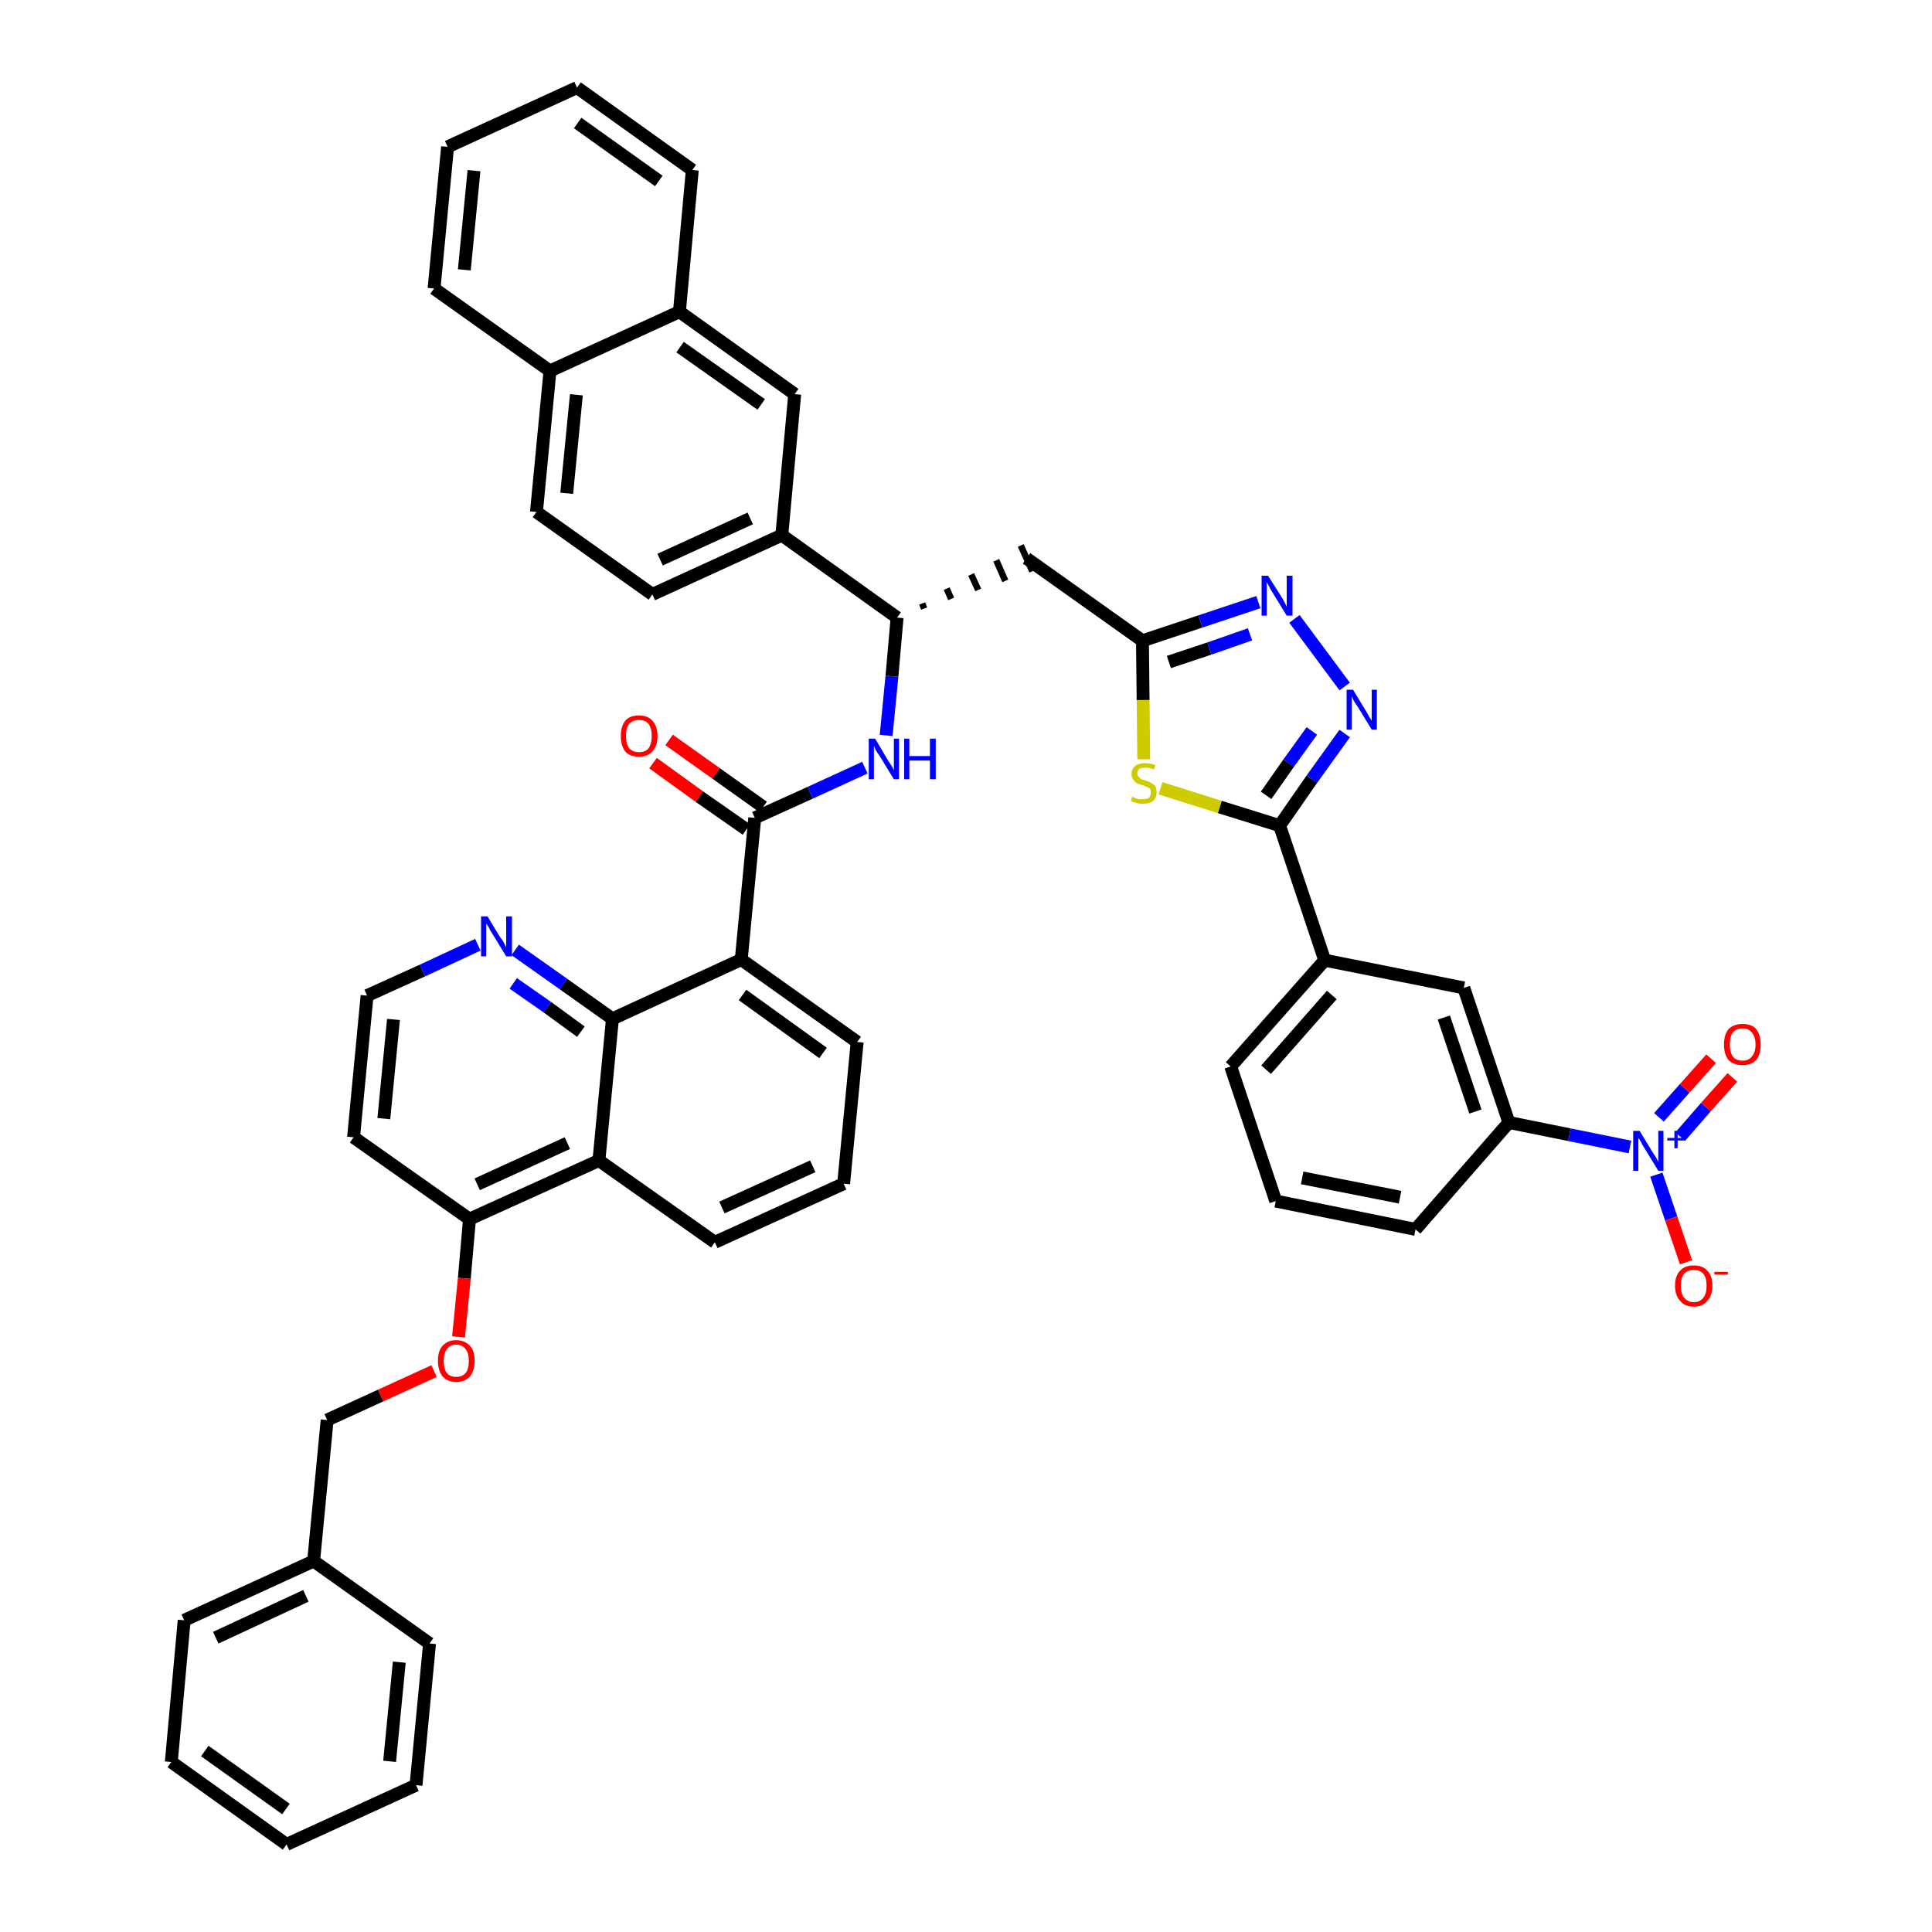 <?xml version='1.0' encoding='iso-8859-1'?>
<svg version='1.1' baseProfile='full'
              xmlns='http://www.w3.org/2000/svg'
                      xmlns:rdkit='http://www.rdkit.org/xml'
                      xmlns:xlink='http://www.w3.org/1999/xlink'
                  xml:space='preserve'
width='300px' height='300px' viewBox='0 0 300 300'>
<!-- END OF HEADER -->
<path class='bond-0 atom-0 atom-1' d='M 101.4,118.5 L 108.6,123.7' style='fill:none;fill-rule:evenodd;stroke:#FF0000;stroke-width:2.0px;stroke-linecap:butt;stroke-linejoin:miter;stroke-opacity:1' />
<path class='bond-0 atom-0 atom-1' d='M 108.6,123.7 L 115.9,128.8' style='fill:none;fill-rule:evenodd;stroke:#000000;stroke-width:2.0px;stroke-linecap:butt;stroke-linejoin:miter;stroke-opacity:1' />
<path class='bond-0 atom-0 atom-1' d='M 103.9,114.9 L 111.2,120.1' style='fill:none;fill-rule:evenodd;stroke:#FF0000;stroke-width:2.0px;stroke-linecap:butt;stroke-linejoin:miter;stroke-opacity:1' />
<path class='bond-0 atom-0 atom-1' d='M 111.2,120.1 L 118.5,125.3' style='fill:none;fill-rule:evenodd;stroke:#000000;stroke-width:2.0px;stroke-linecap:butt;stroke-linejoin:miter;stroke-opacity:1' />
<path class='bond-1 atom-1 atom-2' d='M 117.2,127.0 L 125.8,123.1' style='fill:none;fill-rule:evenodd;stroke:#000000;stroke-width:2.0px;stroke-linecap:butt;stroke-linejoin:miter;stroke-opacity:1' />
<path class='bond-1 atom-1 atom-2' d='M 125.8,123.1 L 134.3,119.2' style='fill:none;fill-rule:evenodd;stroke:#0000FF;stroke-width:2.0px;stroke-linecap:butt;stroke-linejoin:miter;stroke-opacity:1' />
<path class='bond-28 atom-1 atom-29' d='M 117.2,127.0 L 115.1,149.0' style='fill:none;fill-rule:evenodd;stroke:#000000;stroke-width:2.0px;stroke-linecap:butt;stroke-linejoin:miter;stroke-opacity:1' />
<path class='bond-2 atom-2 atom-3' d='M 137.6,114.2 L 138.5,105.0' style='fill:none;fill-rule:evenodd;stroke:#0000FF;stroke-width:2.0px;stroke-linecap:butt;stroke-linejoin:miter;stroke-opacity:1' />
<path class='bond-2 atom-2 atom-3' d='M 138.5,105.0 L 139.3,95.9' style='fill:none;fill-rule:evenodd;stroke:#000000;stroke-width:2.0px;stroke-linecap:butt;stroke-linejoin:miter;stroke-opacity:1' />
<path class='bond-3 atom-3 atom-4' d='M 143.5,94.5 L 143.2,93.7' style='fill:none;fill-rule:evenodd;stroke:#000000;stroke-width:1.0px;stroke-linecap:butt;stroke-linejoin:miter;stroke-opacity:1' />
<path class='bond-3 atom-3 atom-4' d='M 147.7,93.0 L 147.0,91.4' style='fill:none;fill-rule:evenodd;stroke:#000000;stroke-width:1.0px;stroke-linecap:butt;stroke-linejoin:miter;stroke-opacity:1' />
<path class='bond-3 atom-3 atom-4' d='M 151.9,91.6 L 150.8,89.2' style='fill:none;fill-rule:evenodd;stroke:#000000;stroke-width:1.0px;stroke-linecap:butt;stroke-linejoin:miter;stroke-opacity:1' />
<path class='bond-3 atom-3 atom-4' d='M 156.1,90.2 L 154.7,87.0' style='fill:none;fill-rule:evenodd;stroke:#000000;stroke-width:1.0px;stroke-linecap:butt;stroke-linejoin:miter;stroke-opacity:1' />
<path class='bond-3 atom-3 atom-4' d='M 160.3,88.7 L 158.5,84.7' style='fill:none;fill-rule:evenodd;stroke:#000000;stroke-width:1.0px;stroke-linecap:butt;stroke-linejoin:miter;stroke-opacity:1' />
<path class='bond-18 atom-3 atom-19' d='M 139.3,95.9 L 121.4,83.1' style='fill:none;fill-rule:evenodd;stroke:#000000;stroke-width:2.0px;stroke-linecap:butt;stroke-linejoin:miter;stroke-opacity:1' />
<path class='bond-4 atom-4 atom-5' d='M 159.4,86.7 L 177.4,99.5' style='fill:none;fill-rule:evenodd;stroke:#000000;stroke-width:2.0px;stroke-linecap:butt;stroke-linejoin:miter;stroke-opacity:1' />
<path class='bond-5 atom-5 atom-6' d='M 177.4,99.5 L 186.4,96.5' style='fill:none;fill-rule:evenodd;stroke:#000000;stroke-width:2.0px;stroke-linecap:butt;stroke-linejoin:miter;stroke-opacity:1' />
<path class='bond-5 atom-5 atom-6' d='M 186.4,96.5 L 195.4,93.5' style='fill:none;fill-rule:evenodd;stroke:#0000FF;stroke-width:2.0px;stroke-linecap:butt;stroke-linejoin:miter;stroke-opacity:1' />
<path class='bond-5 atom-5 atom-6' d='M 181.5,102.8 L 187.8,100.7' style='fill:none;fill-rule:evenodd;stroke:#000000;stroke-width:2.0px;stroke-linecap:butt;stroke-linejoin:miter;stroke-opacity:1' />
<path class='bond-5 atom-5 atom-6' d='M 187.8,100.7 L 194.1,98.5' style='fill:none;fill-rule:evenodd;stroke:#0000FF;stroke-width:2.0px;stroke-linecap:butt;stroke-linejoin:miter;stroke-opacity:1' />
<path class='bond-46 atom-18 atom-5' d='M 177.6,117.9 L 177.5,108.7' style='fill:none;fill-rule:evenodd;stroke:#CCCC00;stroke-width:2.0px;stroke-linecap:butt;stroke-linejoin:miter;stroke-opacity:1' />
<path class='bond-46 atom-18 atom-5' d='M 177.5,108.7 L 177.4,99.5' style='fill:none;fill-rule:evenodd;stroke:#000000;stroke-width:2.0px;stroke-linecap:butt;stroke-linejoin:miter;stroke-opacity:1' />
<path class='bond-6 atom-6 atom-7' d='M 201.0,96.1 L 208.8,106.6' style='fill:none;fill-rule:evenodd;stroke:#0000FF;stroke-width:2.0px;stroke-linecap:butt;stroke-linejoin:miter;stroke-opacity:1' />
<path class='bond-7 atom-7 atom-8' d='M 208.8,113.9 L 203.7,121.0' style='fill:none;fill-rule:evenodd;stroke:#0000FF;stroke-width:2.0px;stroke-linecap:butt;stroke-linejoin:miter;stroke-opacity:1' />
<path class='bond-7 atom-7 atom-8' d='M 203.7,121.0 L 198.7,128.2' style='fill:none;fill-rule:evenodd;stroke:#000000;stroke-width:2.0px;stroke-linecap:butt;stroke-linejoin:miter;stroke-opacity:1' />
<path class='bond-7 atom-7 atom-8' d='M 203.7,113.5 L 200.1,118.5' style='fill:none;fill-rule:evenodd;stroke:#0000FF;stroke-width:2.0px;stroke-linecap:butt;stroke-linejoin:miter;stroke-opacity:1' />
<path class='bond-7 atom-7 atom-8' d='M 200.1,118.5 L 196.6,123.5' style='fill:none;fill-rule:evenodd;stroke:#000000;stroke-width:2.0px;stroke-linecap:butt;stroke-linejoin:miter;stroke-opacity:1' />
<path class='bond-8 atom-8 atom-9' d='M 198.7,128.2 L 205.7,149.1' style='fill:none;fill-rule:evenodd;stroke:#000000;stroke-width:2.0px;stroke-linecap:butt;stroke-linejoin:miter;stroke-opacity:1' />
<path class='bond-17 atom-8 atom-18' d='M 198.7,128.2 L 189.4,125.3' style='fill:none;fill-rule:evenodd;stroke:#000000;stroke-width:2.0px;stroke-linecap:butt;stroke-linejoin:miter;stroke-opacity:1' />
<path class='bond-17 atom-8 atom-18' d='M 189.4,125.3 L 180.2,122.4' style='fill:none;fill-rule:evenodd;stroke:#CCCC00;stroke-width:2.0px;stroke-linecap:butt;stroke-linejoin:miter;stroke-opacity:1' />
<path class='bond-9 atom-9 atom-10' d='M 205.7,149.1 L 191.1,165.6' style='fill:none;fill-rule:evenodd;stroke:#000000;stroke-width:2.0px;stroke-linecap:butt;stroke-linejoin:miter;stroke-opacity:1' />
<path class='bond-9 atom-9 atom-10' d='M 206.8,154.5 L 196.6,166.1' style='fill:none;fill-rule:evenodd;stroke:#000000;stroke-width:2.0px;stroke-linecap:butt;stroke-linejoin:miter;stroke-opacity:1' />
<path class='bond-49 atom-17 atom-9' d='M 227.3,153.4 L 205.7,149.1' style='fill:none;fill-rule:evenodd;stroke:#000000;stroke-width:2.0px;stroke-linecap:butt;stroke-linejoin:miter;stroke-opacity:1' />
<path class='bond-10 atom-10 atom-11' d='M 191.1,165.6 L 198.1,186.5' style='fill:none;fill-rule:evenodd;stroke:#000000;stroke-width:2.0px;stroke-linecap:butt;stroke-linejoin:miter;stroke-opacity:1' />
<path class='bond-11 atom-11 atom-12' d='M 198.1,186.5 L 219.8,190.9' style='fill:none;fill-rule:evenodd;stroke:#000000;stroke-width:2.0px;stroke-linecap:butt;stroke-linejoin:miter;stroke-opacity:1' />
<path class='bond-11 atom-11 atom-12' d='M 202.2,182.9 L 217.4,185.9' style='fill:none;fill-rule:evenodd;stroke:#000000;stroke-width:2.0px;stroke-linecap:butt;stroke-linejoin:miter;stroke-opacity:1' />
<path class='bond-12 atom-12 atom-13' d='M 219.8,190.9 L 234.3,174.3' style='fill:none;fill-rule:evenodd;stroke:#000000;stroke-width:2.0px;stroke-linecap:butt;stroke-linejoin:miter;stroke-opacity:1' />
<path class='bond-13 atom-13 atom-14' d='M 234.3,174.3 L 243.7,176.2' style='fill:none;fill-rule:evenodd;stroke:#000000;stroke-width:2.0px;stroke-linecap:butt;stroke-linejoin:miter;stroke-opacity:1' />
<path class='bond-13 atom-13 atom-14' d='M 243.7,176.2 L 253.1,178.1' style='fill:none;fill-rule:evenodd;stroke:#0000FF;stroke-width:2.0px;stroke-linecap:butt;stroke-linejoin:miter;stroke-opacity:1' />
<path class='bond-16 atom-13 atom-17' d='M 234.3,174.3 L 227.3,153.4' style='fill:none;fill-rule:evenodd;stroke:#000000;stroke-width:2.0px;stroke-linecap:butt;stroke-linejoin:miter;stroke-opacity:1' />
<path class='bond-16 atom-13 atom-17' d='M 229.1,172.6 L 224.2,158.0' style='fill:none;fill-rule:evenodd;stroke:#000000;stroke-width:2.0px;stroke-linecap:butt;stroke-linejoin:miter;stroke-opacity:1' />
<path class='bond-14 atom-14 atom-15' d='M 260.9,176.5 L 264.9,171.9' style='fill:none;fill-rule:evenodd;stroke:#0000FF;stroke-width:2.0px;stroke-linecap:butt;stroke-linejoin:miter;stroke-opacity:1' />
<path class='bond-14 atom-14 atom-15' d='M 264.9,171.9 L 269.0,167.3' style='fill:none;fill-rule:evenodd;stroke:#FF0000;stroke-width:2.0px;stroke-linecap:butt;stroke-linejoin:miter;stroke-opacity:1' />
<path class='bond-14 atom-14 atom-15' d='M 257.6,173.5 L 261.6,169.0' style='fill:none;fill-rule:evenodd;stroke:#0000FF;stroke-width:2.0px;stroke-linecap:butt;stroke-linejoin:miter;stroke-opacity:1' />
<path class='bond-14 atom-14 atom-15' d='M 261.6,169.0 L 265.7,164.4' style='fill:none;fill-rule:evenodd;stroke:#FF0000;stroke-width:2.0px;stroke-linecap:butt;stroke-linejoin:miter;stroke-opacity:1' />
<path class='bond-15 atom-14 atom-16' d='M 257.2,182.4 L 259.5,189.2' style='fill:none;fill-rule:evenodd;stroke:#0000FF;stroke-width:2.0px;stroke-linecap:butt;stroke-linejoin:miter;stroke-opacity:1' />
<path class='bond-15 atom-14 atom-16' d='M 259.5,189.2 L 261.8,196.0' style='fill:none;fill-rule:evenodd;stroke:#FF0000;stroke-width:2.0px;stroke-linecap:butt;stroke-linejoin:miter;stroke-opacity:1' />
<path class='bond-19 atom-19 atom-20' d='M 121.4,83.1 L 101.3,92.3' style='fill:none;fill-rule:evenodd;stroke:#000000;stroke-width:2.0px;stroke-linecap:butt;stroke-linejoin:miter;stroke-opacity:1' />
<path class='bond-19 atom-19 atom-20' d='M 116.5,80.5 L 102.5,86.9' style='fill:none;fill-rule:evenodd;stroke:#000000;stroke-width:2.0px;stroke-linecap:butt;stroke-linejoin:miter;stroke-opacity:1' />
<path class='bond-47 atom-28 atom-19' d='M 123.4,61.2 L 121.4,83.1' style='fill:none;fill-rule:evenodd;stroke:#000000;stroke-width:2.0px;stroke-linecap:butt;stroke-linejoin:miter;stroke-opacity:1' />
<path class='bond-20 atom-20 atom-21' d='M 101.3,92.3 L 83.3,79.5' style='fill:none;fill-rule:evenodd;stroke:#000000;stroke-width:2.0px;stroke-linecap:butt;stroke-linejoin:miter;stroke-opacity:1' />
<path class='bond-21 atom-21 atom-22' d='M 83.3,79.5 L 85.4,57.6' style='fill:none;fill-rule:evenodd;stroke:#000000;stroke-width:2.0px;stroke-linecap:butt;stroke-linejoin:miter;stroke-opacity:1' />
<path class='bond-21 atom-21 atom-22' d='M 88.0,76.6 L 89.5,61.3' style='fill:none;fill-rule:evenodd;stroke:#000000;stroke-width:2.0px;stroke-linecap:butt;stroke-linejoin:miter;stroke-opacity:1' />
<path class='bond-22 atom-22 atom-23' d='M 85.4,57.6 L 67.4,44.8' style='fill:none;fill-rule:evenodd;stroke:#000000;stroke-width:2.0px;stroke-linecap:butt;stroke-linejoin:miter;stroke-opacity:1' />
<path class='bond-50 atom-27 atom-22' d='M 105.5,48.4 L 85.4,57.6' style='fill:none;fill-rule:evenodd;stroke:#000000;stroke-width:2.0px;stroke-linecap:butt;stroke-linejoin:miter;stroke-opacity:1' />
<path class='bond-23 atom-23 atom-24' d='M 67.4,44.8 L 69.5,22.8' style='fill:none;fill-rule:evenodd;stroke:#000000;stroke-width:2.0px;stroke-linecap:butt;stroke-linejoin:miter;stroke-opacity:1' />
<path class='bond-23 atom-23 atom-24' d='M 72.1,41.9 L 73.6,26.5' style='fill:none;fill-rule:evenodd;stroke:#000000;stroke-width:2.0px;stroke-linecap:butt;stroke-linejoin:miter;stroke-opacity:1' />
<path class='bond-24 atom-24 atom-25' d='M 69.5,22.8 L 89.6,13.6' style='fill:none;fill-rule:evenodd;stroke:#000000;stroke-width:2.0px;stroke-linecap:butt;stroke-linejoin:miter;stroke-opacity:1' />
<path class='bond-25 atom-25 atom-26' d='M 89.6,13.6 L 107.5,26.4' style='fill:none;fill-rule:evenodd;stroke:#000000;stroke-width:2.0px;stroke-linecap:butt;stroke-linejoin:miter;stroke-opacity:1' />
<path class='bond-25 atom-25 atom-26' d='M 89.7,19.1 L 102.3,28.1' style='fill:none;fill-rule:evenodd;stroke:#000000;stroke-width:2.0px;stroke-linecap:butt;stroke-linejoin:miter;stroke-opacity:1' />
<path class='bond-26 atom-26 atom-27' d='M 107.5,26.4 L 105.5,48.4' style='fill:none;fill-rule:evenodd;stroke:#000000;stroke-width:2.0px;stroke-linecap:butt;stroke-linejoin:miter;stroke-opacity:1' />
<path class='bond-27 atom-27 atom-28' d='M 105.5,48.4 L 123.4,61.2' style='fill:none;fill-rule:evenodd;stroke:#000000;stroke-width:2.0px;stroke-linecap:butt;stroke-linejoin:miter;stroke-opacity:1' />
<path class='bond-27 atom-27 atom-28' d='M 105.6,53.9 L 118.2,62.8' style='fill:none;fill-rule:evenodd;stroke:#000000;stroke-width:2.0px;stroke-linecap:butt;stroke-linejoin:miter;stroke-opacity:1' />
<path class='bond-29 atom-29 atom-30' d='M 115.1,149.0 L 133.1,161.8' style='fill:none;fill-rule:evenodd;stroke:#000000;stroke-width:2.0px;stroke-linecap:butt;stroke-linejoin:miter;stroke-opacity:1' />
<path class='bond-29 atom-29 atom-30' d='M 115.3,154.5 L 127.8,163.5' style='fill:none;fill-rule:evenodd;stroke:#000000;stroke-width:2.0px;stroke-linecap:butt;stroke-linejoin:miter;stroke-opacity:1' />
<path class='bond-48 atom-46 atom-29' d='M 95.1,158.2 L 115.1,149.0' style='fill:none;fill-rule:evenodd;stroke:#000000;stroke-width:2.0px;stroke-linecap:butt;stroke-linejoin:miter;stroke-opacity:1' />
<path class='bond-30 atom-30 atom-31' d='M 133.1,161.8 L 131.0,183.8' style='fill:none;fill-rule:evenodd;stroke:#000000;stroke-width:2.0px;stroke-linecap:butt;stroke-linejoin:miter;stroke-opacity:1' />
<path class='bond-31 atom-31 atom-32' d='M 131.0,183.8 L 111.0,192.9' style='fill:none;fill-rule:evenodd;stroke:#000000;stroke-width:2.0px;stroke-linecap:butt;stroke-linejoin:miter;stroke-opacity:1' />
<path class='bond-31 atom-31 atom-32' d='M 126.2,181.1 L 112.1,187.5' style='fill:none;fill-rule:evenodd;stroke:#000000;stroke-width:2.0px;stroke-linecap:butt;stroke-linejoin:miter;stroke-opacity:1' />
<path class='bond-32 atom-32 atom-33' d='M 111.0,192.9 L 93.0,180.2' style='fill:none;fill-rule:evenodd;stroke:#000000;stroke-width:2.0px;stroke-linecap:butt;stroke-linejoin:miter;stroke-opacity:1' />
<path class='bond-33 atom-33 atom-34' d='M 93.0,180.2 L 72.9,189.3' style='fill:none;fill-rule:evenodd;stroke:#000000;stroke-width:2.0px;stroke-linecap:butt;stroke-linejoin:miter;stroke-opacity:1' />
<path class='bond-33 atom-33 atom-34' d='M 88.1,177.5 L 74.1,183.9' style='fill:none;fill-rule:evenodd;stroke:#000000;stroke-width:2.0px;stroke-linecap:butt;stroke-linejoin:miter;stroke-opacity:1' />
<path class='bond-51 atom-46 atom-33' d='M 95.1,158.2 L 93.0,180.2' style='fill:none;fill-rule:evenodd;stroke:#000000;stroke-width:2.0px;stroke-linecap:butt;stroke-linejoin:miter;stroke-opacity:1' />
<path class='bond-34 atom-34 atom-35' d='M 72.9,189.3 L 72.1,198.5' style='fill:none;fill-rule:evenodd;stroke:#000000;stroke-width:2.0px;stroke-linecap:butt;stroke-linejoin:miter;stroke-opacity:1' />
<path class='bond-34 atom-34 atom-35' d='M 72.1,198.5 L 71.2,207.6' style='fill:none;fill-rule:evenodd;stroke:#FF0000;stroke-width:2.0px;stroke-linecap:butt;stroke-linejoin:miter;stroke-opacity:1' />
<path class='bond-42 atom-34 atom-43' d='M 72.9,189.3 L 54.9,176.6' style='fill:none;fill-rule:evenodd;stroke:#000000;stroke-width:2.0px;stroke-linecap:butt;stroke-linejoin:miter;stroke-opacity:1' />
<path class='bond-35 atom-35 atom-36' d='M 67.4,212.9 L 59.1,216.7' style='fill:none;fill-rule:evenodd;stroke:#FF0000;stroke-width:2.0px;stroke-linecap:butt;stroke-linejoin:miter;stroke-opacity:1' />
<path class='bond-35 atom-35 atom-36' d='M 59.1,216.7 L 50.8,220.5' style='fill:none;fill-rule:evenodd;stroke:#000000;stroke-width:2.0px;stroke-linecap:butt;stroke-linejoin:miter;stroke-opacity:1' />
<path class='bond-36 atom-36 atom-37' d='M 50.8,220.5 L 48.7,242.4' style='fill:none;fill-rule:evenodd;stroke:#000000;stroke-width:2.0px;stroke-linecap:butt;stroke-linejoin:miter;stroke-opacity:1' />
<path class='bond-37 atom-37 atom-38' d='M 48.7,242.4 L 28.6,251.6' style='fill:none;fill-rule:evenodd;stroke:#000000;stroke-width:2.0px;stroke-linecap:butt;stroke-linejoin:miter;stroke-opacity:1' />
<path class='bond-37 atom-37 atom-38' d='M 47.5,247.8 L 33.5,254.3' style='fill:none;fill-rule:evenodd;stroke:#000000;stroke-width:2.0px;stroke-linecap:butt;stroke-linejoin:miter;stroke-opacity:1' />
<path class='bond-52 atom-42 atom-37' d='M 66.7,255.2 L 48.7,242.4' style='fill:none;fill-rule:evenodd;stroke:#000000;stroke-width:2.0px;stroke-linecap:butt;stroke-linejoin:miter;stroke-opacity:1' />
<path class='bond-38 atom-38 atom-39' d='M 28.6,251.6 L 26.6,273.6' style='fill:none;fill-rule:evenodd;stroke:#000000;stroke-width:2.0px;stroke-linecap:butt;stroke-linejoin:miter;stroke-opacity:1' />
<path class='bond-39 atom-39 atom-40' d='M 26.6,273.6 L 44.5,286.4' style='fill:none;fill-rule:evenodd;stroke:#000000;stroke-width:2.0px;stroke-linecap:butt;stroke-linejoin:miter;stroke-opacity:1' />
<path class='bond-39 atom-39 atom-40' d='M 31.8,271.9 L 44.4,280.9' style='fill:none;fill-rule:evenodd;stroke:#000000;stroke-width:2.0px;stroke-linecap:butt;stroke-linejoin:miter;stroke-opacity:1' />
<path class='bond-40 atom-40 atom-41' d='M 44.5,286.4 L 64.6,277.2' style='fill:none;fill-rule:evenodd;stroke:#000000;stroke-width:2.0px;stroke-linecap:butt;stroke-linejoin:miter;stroke-opacity:1' />
<path class='bond-41 atom-41 atom-42' d='M 64.6,277.2 L 66.7,255.2' style='fill:none;fill-rule:evenodd;stroke:#000000;stroke-width:2.0px;stroke-linecap:butt;stroke-linejoin:miter;stroke-opacity:1' />
<path class='bond-41 atom-41 atom-42' d='M 60.5,273.5 L 62.0,258.1' style='fill:none;fill-rule:evenodd;stroke:#000000;stroke-width:2.0px;stroke-linecap:butt;stroke-linejoin:miter;stroke-opacity:1' />
<path class='bond-43 atom-43 atom-44' d='M 54.9,176.6 L 57.0,154.6' style='fill:none;fill-rule:evenodd;stroke:#000000;stroke-width:2.0px;stroke-linecap:butt;stroke-linejoin:miter;stroke-opacity:1' />
<path class='bond-43 atom-43 atom-44' d='M 59.6,173.7 L 61.1,158.3' style='fill:none;fill-rule:evenodd;stroke:#000000;stroke-width:2.0px;stroke-linecap:butt;stroke-linejoin:miter;stroke-opacity:1' />
<path class='bond-44 atom-44 atom-45' d='M 57.0,154.6 L 65.6,150.7' style='fill:none;fill-rule:evenodd;stroke:#000000;stroke-width:2.0px;stroke-linecap:butt;stroke-linejoin:miter;stroke-opacity:1' />
<path class='bond-44 atom-44 atom-45' d='M 65.6,150.7 L 74.2,146.7' style='fill:none;fill-rule:evenodd;stroke:#0000FF;stroke-width:2.0px;stroke-linecap:butt;stroke-linejoin:miter;stroke-opacity:1' />
<path class='bond-45 atom-45 atom-46' d='M 80.0,147.5 L 87.5,152.8' style='fill:none;fill-rule:evenodd;stroke:#0000FF;stroke-width:2.0px;stroke-linecap:butt;stroke-linejoin:miter;stroke-opacity:1' />
<path class='bond-45 atom-45 atom-46' d='M 87.5,152.8 L 95.1,158.2' style='fill:none;fill-rule:evenodd;stroke:#000000;stroke-width:2.0px;stroke-linecap:butt;stroke-linejoin:miter;stroke-opacity:1' />
<path class='bond-45 atom-45 atom-46' d='M 79.7,152.7 L 85.0,156.4' style='fill:none;fill-rule:evenodd;stroke:#0000FF;stroke-width:2.0px;stroke-linecap:butt;stroke-linejoin:miter;stroke-opacity:1' />
<path class='bond-45 atom-45 atom-46' d='M 85.0,156.4 L 90.2,160.2' style='fill:none;fill-rule:evenodd;stroke:#000000;stroke-width:2.0px;stroke-linecap:butt;stroke-linejoin:miter;stroke-opacity:1' />
<path  class='atom-0' d='M 96.4 114.3
Q 96.4 112.8, 97.1 111.9
Q 97.8 111.1, 99.2 111.1
Q 100.6 111.1, 101.3 111.9
Q 102.1 112.8, 102.1 114.3
Q 102.1 115.8, 101.3 116.7
Q 100.6 117.5, 99.2 117.5
Q 97.8 117.5, 97.1 116.7
Q 96.4 115.8, 96.4 114.3
M 99.2 116.8
Q 100.2 116.8, 100.7 116.2
Q 101.2 115.5, 101.2 114.3
Q 101.2 113.1, 100.7 112.4
Q 100.2 111.8, 99.2 111.8
Q 98.3 111.8, 97.7 112.4
Q 97.2 113.0, 97.2 114.3
Q 97.2 115.5, 97.7 116.2
Q 98.3 116.8, 99.2 116.8
' fill='#FF0000'/>
<path  class='atom-2' d='M 135.9 114.7
L 137.9 118.1
Q 138.1 118.4, 138.5 119.0
Q 138.8 119.6, 138.8 119.6
L 138.8 114.7
L 139.6 114.7
L 139.6 121.0
L 138.8 121.0
L 136.6 117.4
Q 136.3 117.0, 136.0 116.5
Q 135.8 116.0, 135.7 115.8
L 135.7 121.0
L 134.9 121.0
L 134.9 114.7
L 135.9 114.7
' fill='#0000FF'/>
<path  class='atom-2' d='M 140.4 114.7
L 141.2 114.7
L 141.2 117.4
L 144.4 117.4
L 144.4 114.7
L 145.3 114.7
L 145.3 121.0
L 144.4 121.0
L 144.4 118.1
L 141.2 118.1
L 141.2 121.0
L 140.4 121.0
L 140.4 114.7
' fill='#0000FF'/>
<path  class='atom-6' d='M 196.9 89.4
L 199.0 92.7
Q 199.2 93.0, 199.5 93.6
Q 199.8 94.2, 199.8 94.2
L 199.8 89.4
L 200.7 89.4
L 200.7 95.6
L 199.8 95.6
L 197.6 92.0
Q 197.3 91.6, 197.1 91.1
Q 196.8 90.6, 196.7 90.4
L 196.7 95.6
L 195.9 95.6
L 195.9 89.4
L 196.9 89.4
' fill='#0000FF'/>
<path  class='atom-7' d='M 210.1 107.1
L 212.1 110.4
Q 212.3 110.7, 212.6 111.3
Q 213.0 111.9, 213.0 111.9
L 213.0 107.1
L 213.8 107.1
L 213.8 113.3
L 213.0 113.3
L 210.8 109.7
Q 210.5 109.3, 210.2 108.8
Q 210.0 108.3, 209.9 108.1
L 209.9 113.3
L 209.1 113.3
L 209.1 107.1
L 210.1 107.1
' fill='#0000FF'/>
<path  class='atom-14' d='M 254.6 175.6
L 256.6 178.9
Q 256.8 179.2, 257.2 179.8
Q 257.5 180.4, 257.5 180.4
L 257.5 175.6
L 258.3 175.6
L 258.3 181.8
L 257.5 181.8
L 255.3 178.2
Q 255.0 177.8, 254.8 177.3
Q 254.5 176.8, 254.4 176.7
L 254.4 181.8
L 253.6 181.8
L 253.6 175.6
L 254.6 175.6
' fill='#0000FF'/>
<path  class='atom-14' d='M 258.9 176.7
L 260.0 176.7
L 260.0 175.6
L 260.5 175.6
L 260.5 176.7
L 261.6 176.7
L 261.6 177.1
L 260.5 177.1
L 260.5 178.3
L 260.0 178.3
L 260.0 177.1
L 258.9 177.1
L 258.9 176.7
' fill='#0000FF'/>
<path  class='atom-15' d='M 267.7 162.2
Q 267.7 160.7, 268.4 159.8
Q 269.2 159.0, 270.6 159.0
Q 272.0 159.0, 272.7 159.8
Q 273.4 160.7, 273.4 162.2
Q 273.4 163.7, 272.7 164.6
Q 271.9 165.4, 270.6 165.4
Q 269.2 165.4, 268.4 164.6
Q 267.7 163.7, 267.7 162.2
M 270.6 164.7
Q 271.5 164.7, 272.0 164.1
Q 272.6 163.4, 272.6 162.2
Q 272.6 161.0, 272.0 160.3
Q 271.5 159.7, 270.6 159.7
Q 269.6 159.7, 269.1 160.3
Q 268.6 160.9, 268.6 162.2
Q 268.6 163.4, 269.1 164.1
Q 269.6 164.7, 270.6 164.7
' fill='#FF0000'/>
<path  class='atom-16' d='M 260.1 199.6
Q 260.1 198.1, 260.9 197.3
Q 261.6 196.5, 263.0 196.5
Q 264.4 196.5, 265.1 197.3
Q 265.9 198.1, 265.9 199.6
Q 265.9 201.2, 265.1 202.0
Q 264.4 202.9, 263.0 202.9
Q 261.6 202.9, 260.9 202.0
Q 260.1 201.2, 260.1 199.6
M 263.0 202.2
Q 264.0 202.2, 264.5 201.5
Q 265.0 200.9, 265.0 199.6
Q 265.0 198.4, 264.5 197.8
Q 264.0 197.2, 263.0 197.2
Q 262.1 197.2, 261.5 197.8
Q 261.0 198.4, 261.0 199.6
Q 261.0 200.9, 261.5 201.5
Q 262.1 202.2, 263.0 202.2
' fill='#FF0000'/>
<path  class='atom-16' d='M 266.2 197.5
L 268.3 197.5
L 268.3 197.9
L 266.2 197.9
L 266.2 197.5
' fill='#FF0000'/>
<path  class='atom-18' d='M 175.8 123.7
Q 175.9 123.7, 176.2 123.9
Q 176.5 124.0, 176.8 124.1
Q 177.1 124.1, 177.5 124.1
Q 178.0 124.1, 178.4 123.9
Q 178.7 123.6, 178.7 123.1
Q 178.7 122.7, 178.6 122.5
Q 178.4 122.3, 178.1 122.2
Q 177.9 122.1, 177.4 121.9
Q 176.9 121.8, 176.5 121.6
Q 176.2 121.4, 176.0 121.1
Q 175.7 120.8, 175.7 120.2
Q 175.7 119.4, 176.3 118.9
Q 176.8 118.5, 177.9 118.5
Q 178.6 118.5, 179.4 118.8
L 179.2 119.5
Q 178.5 119.2, 177.9 119.2
Q 177.3 119.2, 176.9 119.4
Q 176.6 119.7, 176.6 120.1
Q 176.6 120.4, 176.8 120.6
Q 177.0 120.8, 177.2 121.0
Q 177.5 121.1, 177.9 121.2
Q 178.5 121.4, 178.8 121.6
Q 179.1 121.7, 179.4 122.1
Q 179.6 122.4, 179.6 123.1
Q 179.6 123.9, 179.0 124.4
Q 178.5 124.8, 177.5 124.8
Q 176.9 124.8, 176.5 124.7
Q 176.1 124.6, 175.6 124.4
L 175.8 123.7
' fill='#CCCC00'/>
<path  class='atom-35' d='M 68.0 211.3
Q 68.0 209.8, 68.7 209.0
Q 69.5 208.1, 70.8 208.1
Q 72.2 208.1, 73.0 209.0
Q 73.7 209.8, 73.7 211.3
Q 73.7 212.8, 73.0 213.7
Q 72.2 214.6, 70.8 214.6
Q 69.5 214.6, 68.7 213.7
Q 68.0 212.8, 68.0 211.3
M 70.8 213.8
Q 71.8 213.8, 72.3 213.2
Q 72.8 212.6, 72.8 211.3
Q 72.8 210.1, 72.3 209.5
Q 71.8 208.8, 70.8 208.8
Q 69.9 208.8, 69.4 209.5
Q 68.9 210.1, 68.9 211.3
Q 68.9 212.6, 69.4 213.2
Q 69.9 213.8, 70.8 213.8
' fill='#FF0000'/>
<path  class='atom-45' d='M 75.7 142.3
L 77.7 145.6
Q 78.0 145.9, 78.3 146.5
Q 78.6 147.1, 78.6 147.1
L 78.6 142.3
L 79.5 142.3
L 79.5 148.5
L 78.6 148.5
L 76.4 144.9
Q 76.1 144.5, 75.9 144.0
Q 75.6 143.5, 75.5 143.4
L 75.5 148.5
L 74.7 148.5
L 74.7 142.3
L 75.7 142.3
' fill='#0000FF'/>
</svg>
